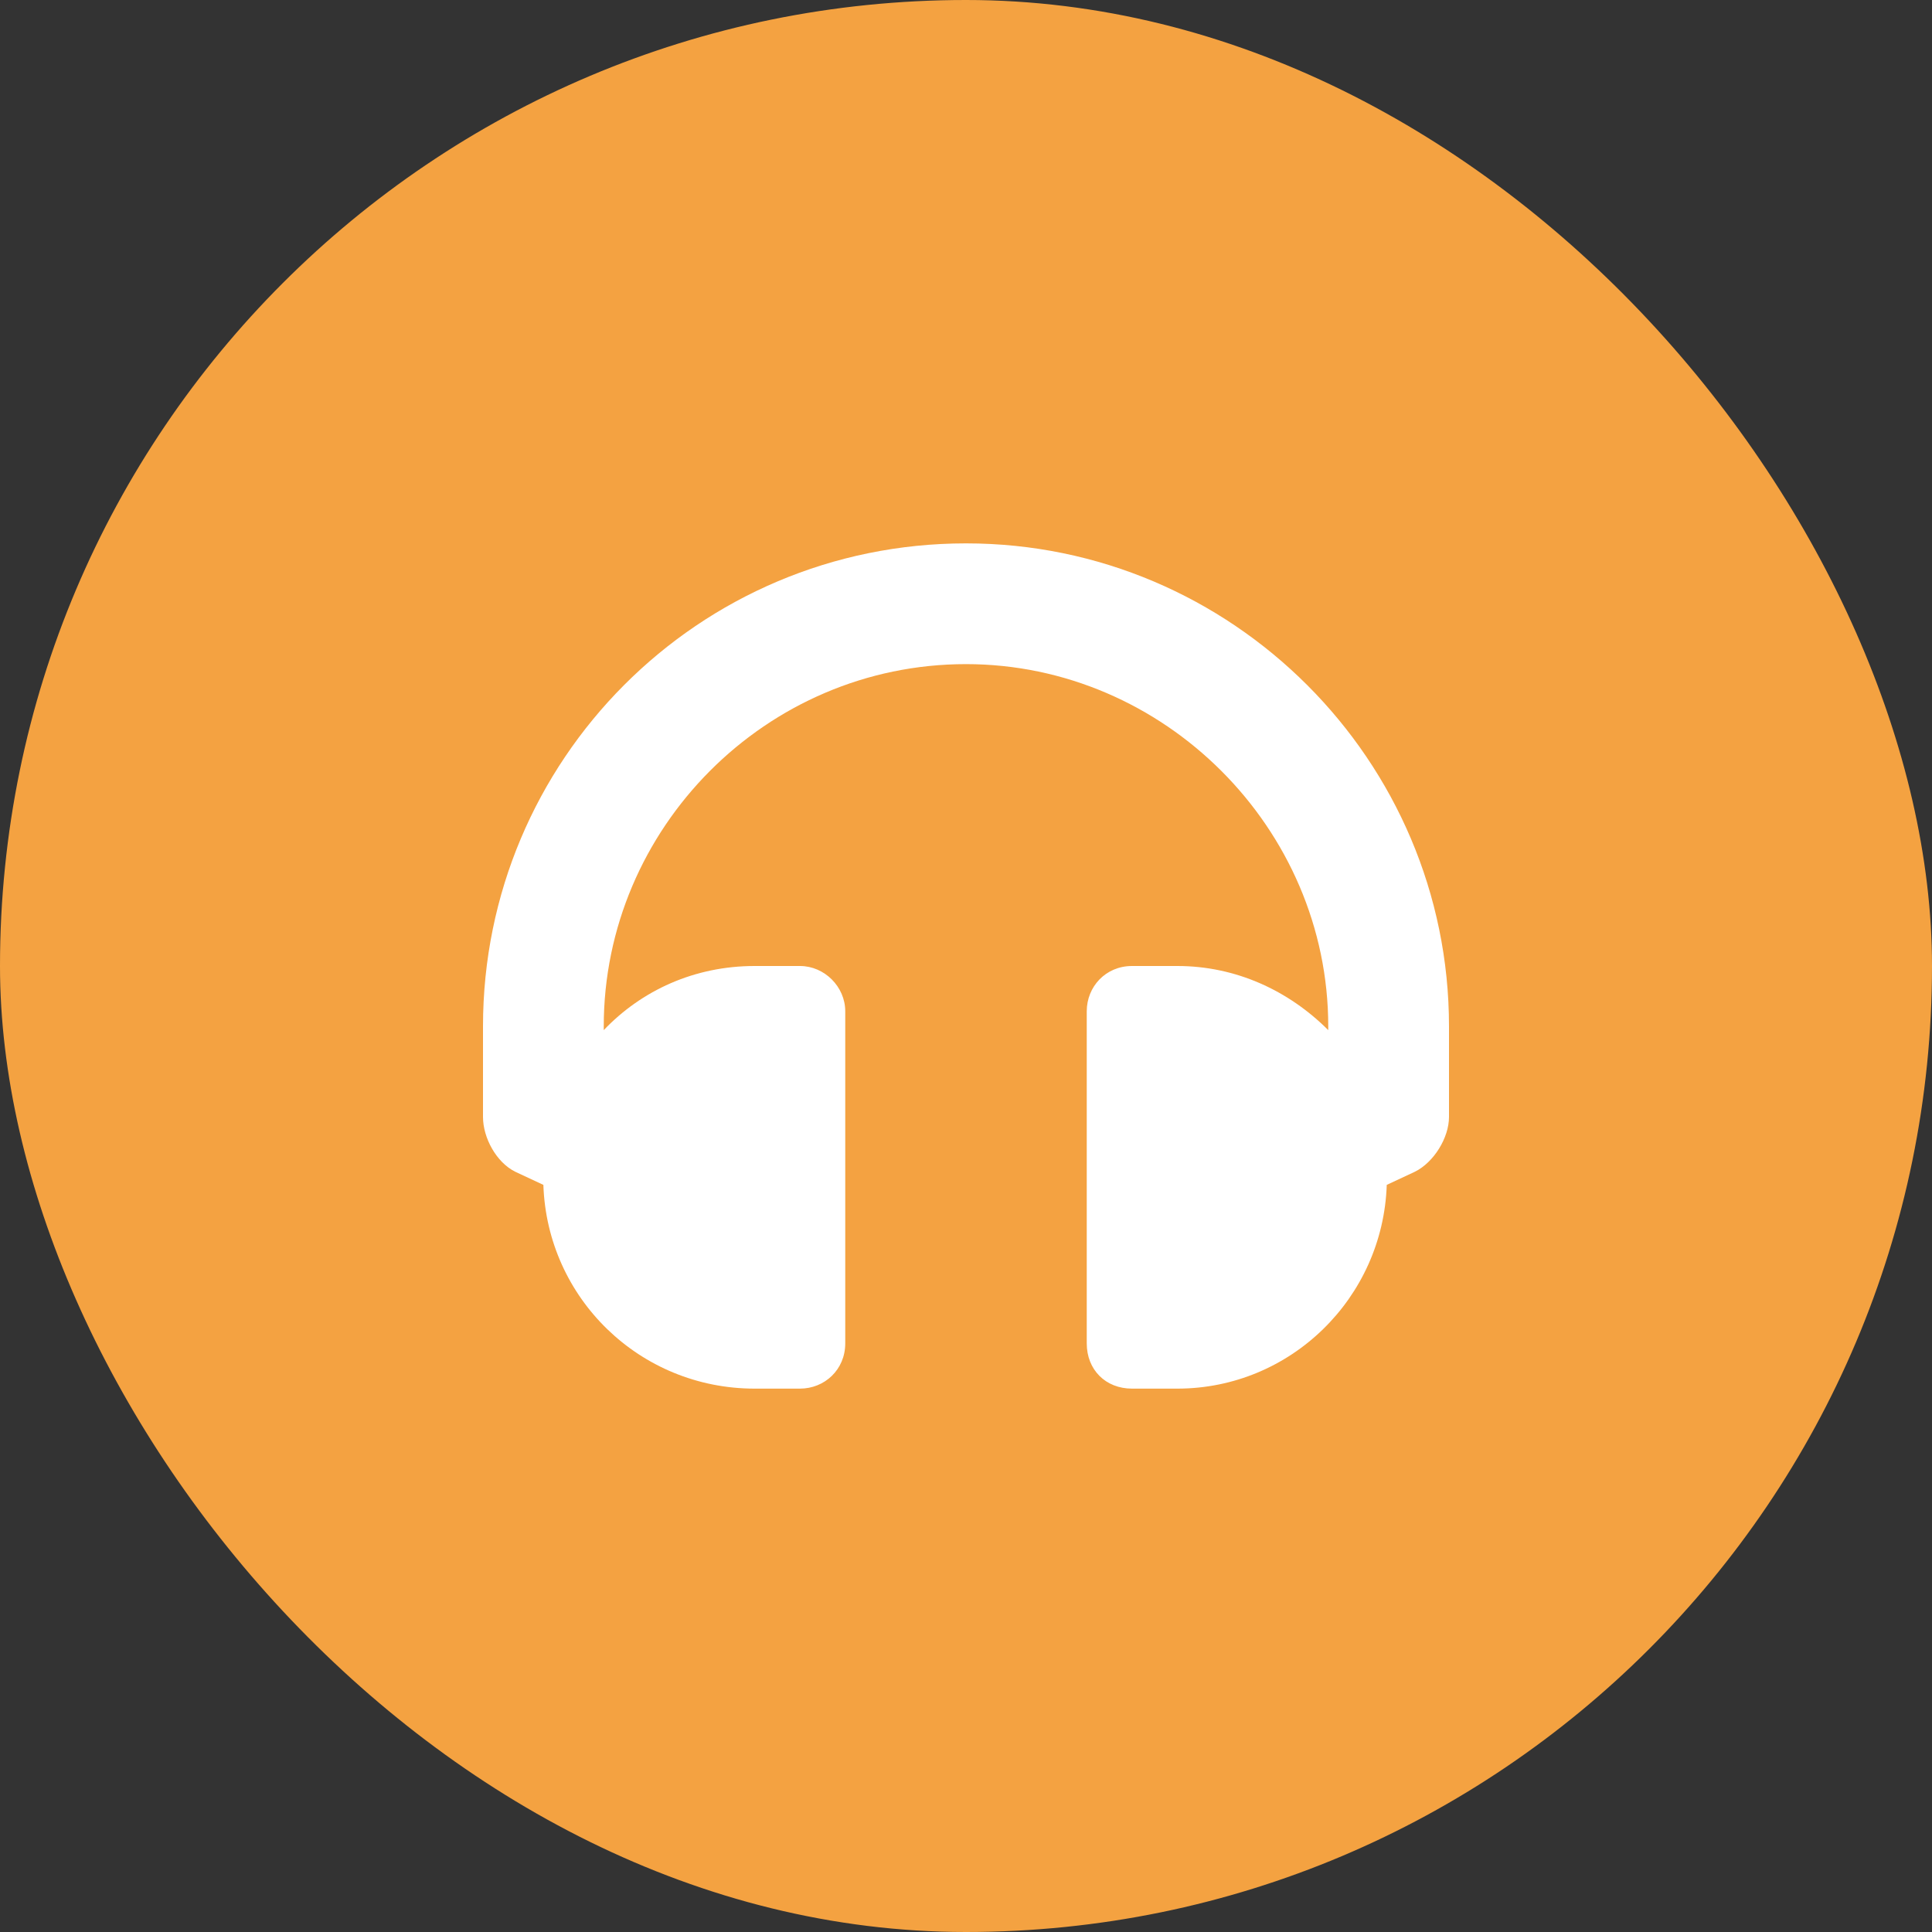 <svg width="32" height="32" viewBox="0 0 32 32" fill="none" xmlns="http://www.w3.org/2000/svg">
<rect x="0" y="0" width="32" height="32" fill="#333333" stroke="none"/>
<rect width="32" height="32" rx="16" fill="#F4A241"/>
<path d="M16 9C11.562 9 8 12.594 8 17V18.5C8 18.844 8.219 19.25 8.531 19.406L9 19.625C9.062 21.5 10.594 23 12.5 23H13.25C13.656 23 14 22.688 14 22.25V16.75C14 16.344 13.656 16 13.25 16H12.5C11.5 16 10.625 16.406 10 17.062V17C10 13.719 12.688 11 16 11C19.281 11 22 13.719 22 17V17.062C21.344 16.406 20.469 16 19.5 16H18.75C18.312 16 18 16.344 18 16.75V22.25C18 22.688 18.312 23 18.75 23H19.5C21.375 23 22.906 21.5 22.969 19.625L23.438 19.406C23.75 19.25 24 18.844 24 18.5V17C24 12.594 20.406 9 16 9Z" fill="white"/>
</svg>
